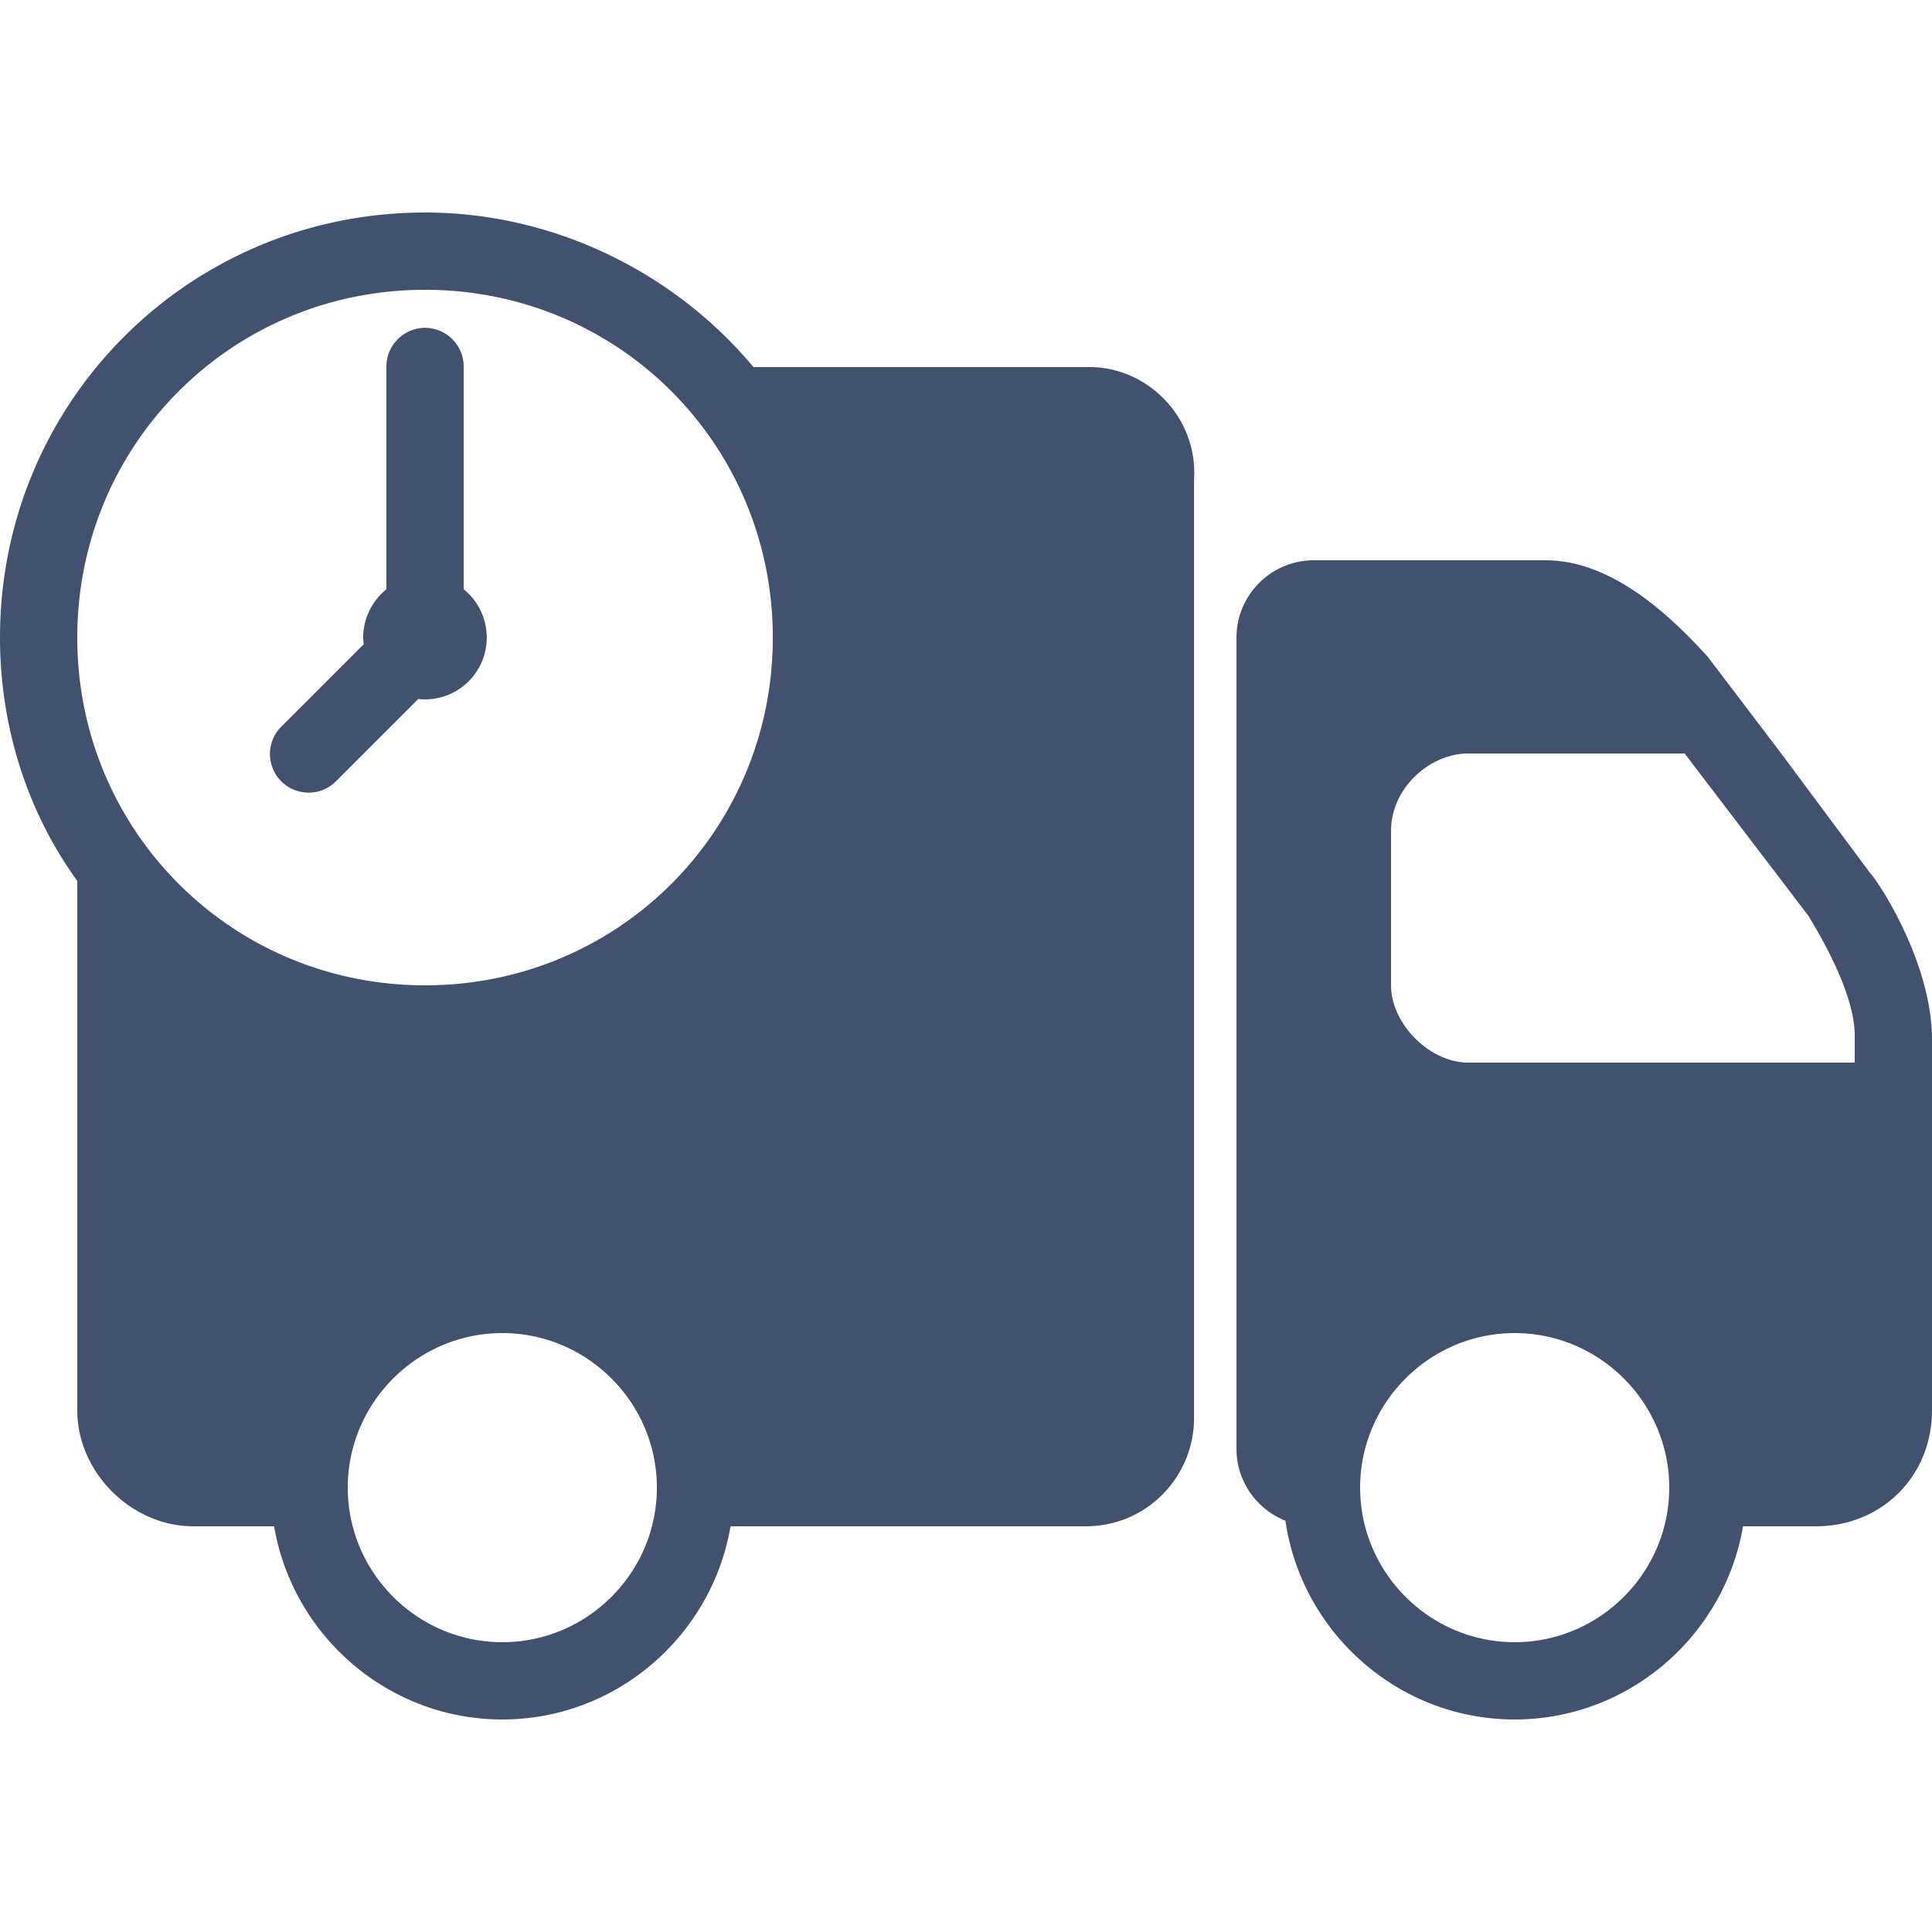 <svg xmlns:xlink="http://www.w3.org/1999/xlink" xmlns="http://www.w3.org/2000/svg" class="icon icon--default list__icon" width="206"  height="206" ><defs><symbol viewBox="0 11 50 39" id="delivery-truck" xmlns="http://www.w3.org/2000/svg"><path d="M11 11C4.898 11 0 15.898 0 22c0 2.3.7 4.5 2 6.3V42c0 1.602 1.398 3 3 3h2.094c.48 2.828 2.949 5 5.906 5s5.426-2.172 5.906-5h9.192c1.601 0 2.804-1.3 2.804-2.8V17.901C31 16.301 29.7 15 28.2 15h-8.7c-2-2.398-5.102-4-8.5-4zm0 2c5 0 9 4 9 9s-4 9-9 9-9-4-9-9 4-9 9-9zm-.016.984c-.55.012-.992.465-.984 1.016v5.75A1.62 1.62 0 009.398 22c.004.059.008.117.016.172l-2.121 2.121a.992.992 0 00-.273.973.99.99 0 00.714.714.992.992 0 00.973-.273l2.117-2.117A1.597 1.597 0 0012.597 22c0-.484-.218-.945-.597-1.25V15a1.003 1.003 0 00-1.016-1.016zM34 20c-1.102 0-2 .898-2 2v21c0 .84.527 1.563 1.266 1.855C33.688 47.754 36.19 50 39.199 50c2.957 0 5.43-2.172 5.91-5H47c1.7 0 3-1.3 3-3v-9.598c0-2-1.398-4.101-1.598-4.304L46.098 25l-1.899-2.5C43.2 21.398 41.7 20 40 20zm4 5h5.598l3.203 4.2c.3.5 1.199 2 1.199 3.1v.7H38c-1 0-2-1-2-2v-4c0-1.102 1-2 2-2zM13 40c2.2 0 4 1.8 4 4s-1.8 4-4 4-4-1.8-4-4 1.8-4 4-4zm26.2 0c2.198 0 4 1.8 4 4s-1.802 4-4 4c-2.2 0-4-1.8-4-4s1.8-4 4-4z"></path></symbol></defs>
<use xlink:href="#delivery-truck" fill="#42526E"></use>
</svg>